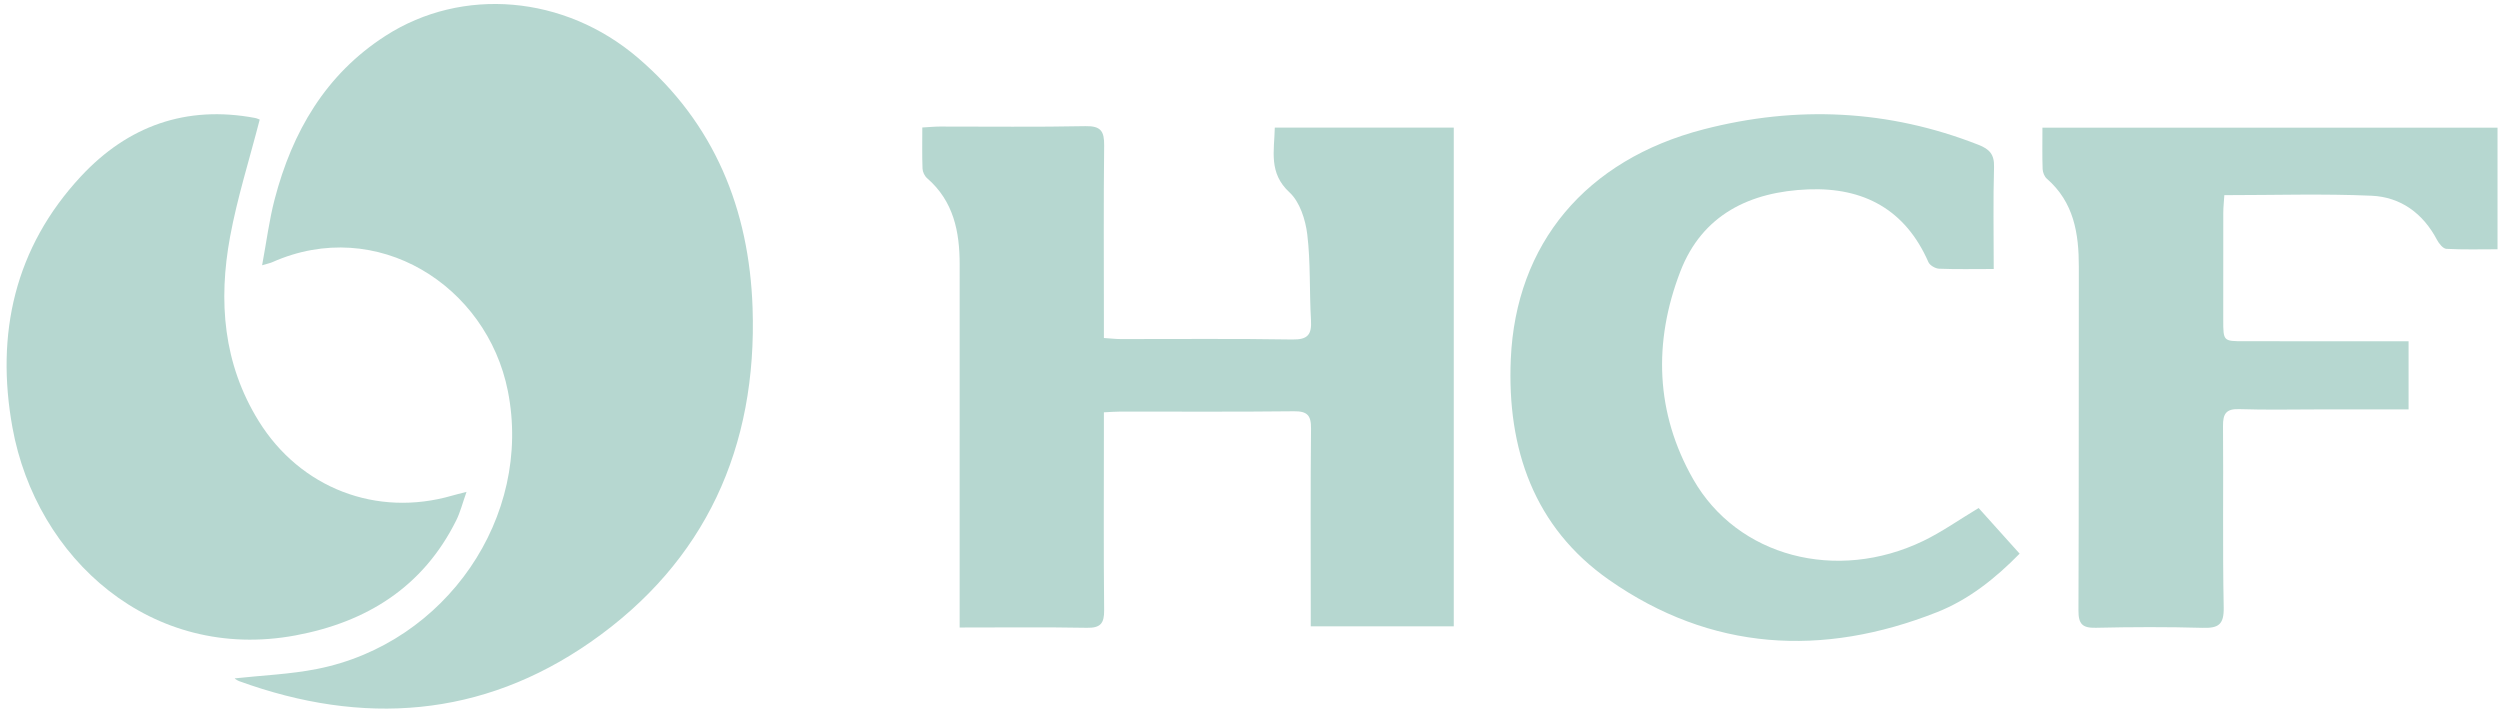<svg width="201" height="57" viewBox="0 0 201 57" fill="none" xmlns="http://www.w3.org/2000/svg">
<path d="M18.885 54.54C21.087 54.297 23.326 54.214 25.497 53.783C35.879 51.725 42.836 41.539 40.833 31.442C39.148 22.948 30.307 17.333 21.889 21.081C21.735 21.15 21.564 21.182 21.074 21.328C21.426 19.437 21.643 17.697 22.083 16.017C23.501 10.599 26.169 5.986 30.992 2.882C37.169 -1.094 45.396 -0.395 51.297 4.656C57.446 9.918 60.237 16.836 60.507 24.747C60.889 35.933 56.745 45.17 47.487 51.618C38.738 57.711 29.163 58.377 19.224 54.763C19.108 54.721 19 54.647 18.895 54.578C18.873 54.563 18.878 54.505 18.885 54.54Z" fill="#B6D7D0"/>
<path d="M77.155 50.452C77.155 49.775 77.155 49.264 77.155 48.752C77.155 39.591 77.152 30.429 77.157 21.268C77.159 18.62 76.669 16.173 74.539 14.327C74.339 14.154 74.181 13.823 74.171 13.559C74.129 12.488 74.153 11.413 74.153 10.25C74.718 10.219 75.14 10.176 75.562 10.175C79.465 10.17 83.37 10.223 87.271 10.143C88.516 10.117 88.787 10.558 88.774 11.702C88.722 16.304 88.753 20.907 88.753 25.509C88.753 26.024 88.753 26.538 88.753 27.176C89.292 27.211 89.706 27.261 90.12 27.261C94.717 27.267 99.315 27.219 103.911 27.295C105.162 27.316 105.471 26.888 105.403 25.731C105.268 23.438 105.38 21.121 105.105 18.849C104.962 17.662 104.504 16.231 103.676 15.468C101.982 13.908 102.453 12.149 102.493 10.259C107.325 10.259 112.067 10.259 116.883 10.259C116.883 23.651 116.883 36.956 116.883 50.358C113.062 50.358 109.313 50.358 105.385 50.358C105.385 49.847 105.385 49.385 105.385 48.923C105.385 44.104 105.356 39.284 105.407 34.465C105.419 33.389 105.107 33.053 104.02 33.066C99.379 33.12 94.739 33.087 90.098 33.091C89.713 33.091 89.329 33.124 88.753 33.15C88.753 33.76 88.753 34.311 88.753 34.861C88.753 39.594 88.725 44.327 88.773 49.059C88.784 50.123 88.479 50.495 87.385 50.475C84.049 50.414 80.712 50.452 77.155 50.452Z" fill="#B6D7D0"/>
<path d="M20.88 9.616C20.05 12.841 19.077 15.901 18.498 19.035C17.545 24.202 17.941 29.244 20.801 33.857C24.144 39.249 30.28 41.609 36.353 39.848C36.637 39.765 36.926 39.697 37.509 39.546C37.19 40.441 37.009 41.178 36.679 41.842C34.01 47.205 29.471 50.023 23.76 51.086C12.155 53.247 2.911 44.904 1.001 34.374C-0.364 26.847 1.176 19.916 6.502 14.185C10.272 10.128 14.965 8.443 20.506 9.484C20.669 9.515 20.823 9.595 20.88 9.616Z" fill="#B6D7D0"/>
<path d="M160.295 21.628C158.663 21.628 157.279 21.66 155.898 21.604C155.599 21.591 155.157 21.334 155.044 21.074C153.191 16.845 149.84 15.053 145.389 15.226C140.704 15.408 136.859 17.251 135.095 21.836C132.92 27.492 133.089 33.196 136.137 38.538C139.688 44.764 147.666 46.849 154.628 43.493C156.136 42.766 157.52 41.782 159.081 40.845C160.102 41.982 161.195 43.197 162.378 44.514C160.42 46.513 158.282 48.213 155.736 49.219C146.528 52.858 137.565 52.352 129.374 46.627C123.341 42.41 121.156 36.096 121.468 28.877C121.869 19.607 127.482 12.85 136.985 10.395C144.447 8.467 151.838 8.804 159.07 11.643C159.953 11.99 160.351 12.409 160.321 13.423C160.243 16.104 160.295 18.788 160.295 21.628Z" fill="#B6D7D0"/>
<path d="M193.649 27.436C193.649 29.363 193.649 31.08 193.649 32.916C191.225 32.916 188.889 32.916 186.553 32.916C184.384 32.916 182.213 32.967 180.046 32.894C178.987 32.859 178.721 33.25 178.73 34.252C178.772 39.116 178.69 43.982 178.786 48.844C178.813 50.234 178.347 50.514 177.09 50.478C174.229 50.397 171.363 50.409 168.501 50.474C167.427 50.498 167.103 50.174 167.108 49.083C167.149 39.876 167.12 30.668 167.138 21.46C167.142 18.77 166.743 16.262 164.568 14.37C164.371 14.199 164.237 13.856 164.227 13.588C164.189 12.512 164.212 11.434 164.212 10.266C176.45 10.266 188.573 10.266 200.801 10.266C200.801 13.482 200.801 16.671 200.801 20.041C199.433 20.041 198.058 20.08 196.689 20.007C196.423 19.993 196.096 19.59 195.939 19.292C194.816 17.155 193.017 15.841 190.678 15.737C186.787 15.565 182.883 15.69 178.837 15.69C178.806 16.183 178.754 16.644 178.752 17.104C178.745 19.97 178.747 22.837 178.749 25.704C178.75 27.431 178.752 27.434 180.422 27.435C184.327 27.437 188.232 27.436 192.136 27.436C192.608 27.436 193.08 27.436 193.649 27.436Z" fill="#B6D7D0"/>
</svg>
